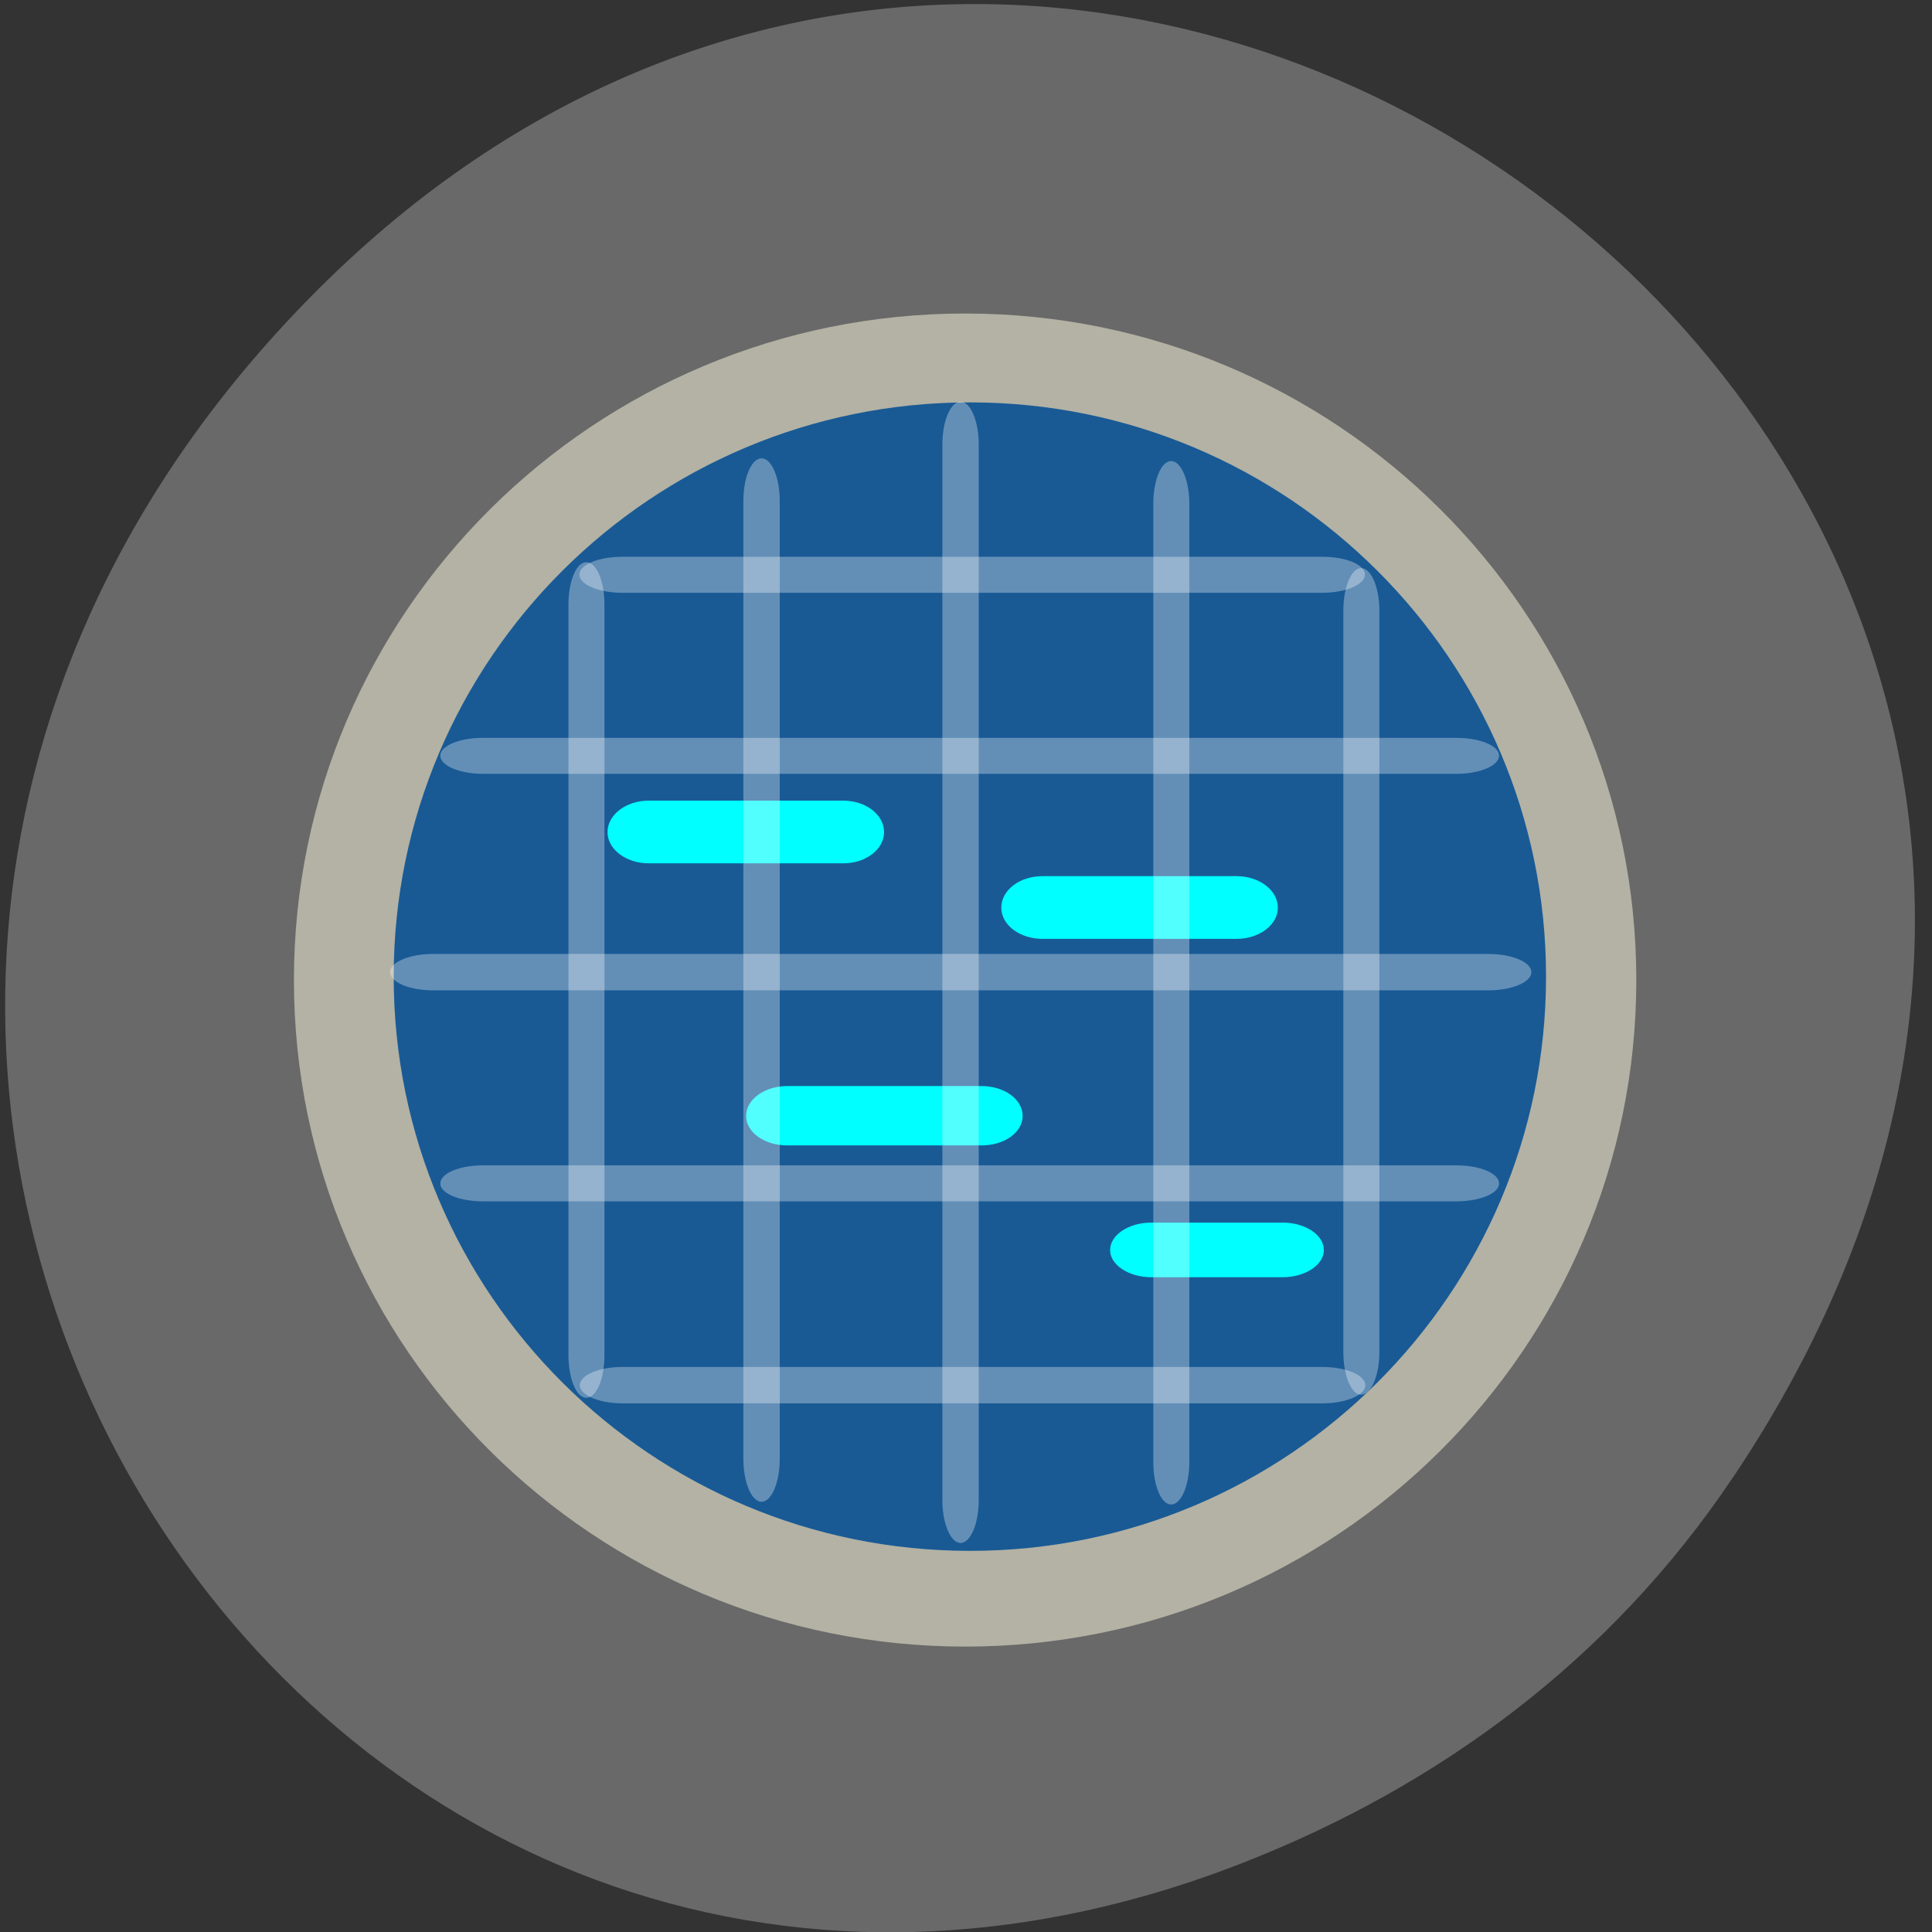 <svg xmlns="http://www.w3.org/2000/svg" xmlns:xlink="http://www.w3.org/1999/xlink" viewBox="0 0 22 22"><rect x="0" y="0" width="22" height="22" fill="#333333" stroke="none"/><defs><g id="3" clip-path="url(#2)"><path d="m 10.938 4.574 c 0.113 0 0.207 0.219 0.207 0.488 v 12.02 c 0 0.27 -0.094 0.488 -0.207 0.488 c -0.113 0 -0.207 -0.219 -0.207 -0.488 v -12.02 c 0 -0.27 0.094 -0.488 0.207 -0.488" fill="#fff"/></g><g id="6" clip-path="url(#5)"><path d="m 17.438 11.07 c 0 0.113 -0.219 0.207 -0.488 0.207 h -12.02 c -0.27 0 -0.488 -0.094 -0.488 -0.207 c 0 -0.113 0.219 -0.207 0.488 -0.207 h 12.02 c 0.27 0 0.488 0.094 0.488 0.207" fill="#fff"/></g><g id="9" clip-path="url(#8)"><path d="m 17.07 8.605 c 0 0.113 -0.219 0.207 -0.488 0.207 h -11.08 c -0.27 0 -0.488 -0.094 -0.488 -0.207 c 0 -0.113 0.219 -0.203 0.488 -0.203 h 11.08 c 0.27 0 0.488 0.09 0.488 0.203" fill="#fff"/></g><g id="C" clip-path="url(#B)"><path d="m 17.07 13.477 c 0 0.113 -0.219 0.203 -0.488 0.203 h -11.08 c -0.27 0 -0.488 -0.09 -0.488 -0.203 c 0 -0.117 0.219 -0.207 0.488 -0.207 h 11.08 c 0.27 0 0.488 0.09 0.488 0.207" fill="#fff"/></g><g id="F" clip-path="url(#E)"><path d="m 13.336 5.25 c 0.113 0 0.207 0.219 0.207 0.488 v 10.91 c 0 0.27 -0.094 0.484 -0.207 0.484 c -0.113 0 -0.203 -0.215 -0.203 -0.484 v -10.91 c 0 -0.27 0.09 -0.488 0.203 -0.488" fill="#fff"/></g><g id="I" clip-path="url(#H)"><path d="m 8.672 5.219 c 0.113 0 0.207 0.215 0.207 0.484 v 10.91 c 0 0.27 -0.094 0.488 -0.207 0.488 c -0.113 0 -0.207 -0.219 -0.207 -0.488 v -10.91 c 0 -0.27 0.094 -0.484 0.207 -0.484" fill="#fff"/></g><g id="L" clip-path="url(#K)"><path d="m 6.676 6.402 c 0.117 0 0.207 0.215 0.207 0.484 v 8.543 c 0 0.27 -0.09 0.488 -0.207 0.488 c -0.113 0 -0.203 -0.219 -0.203 -0.488 v -8.543 c 0 -0.27 0.09 -0.484 0.203 -0.484" fill="#fff"/></g><g id="O" clip-path="url(#N)"><path d="m 15.5 6.469 c 0.113 0 0.207 0.219 0.207 0.484 v 8.445 c 0 0.266 -0.094 0.484 -0.207 0.484 c -0.113 0 -0.203 -0.219 -0.203 -0.484 v -8.445 c 0 -0.266 0.09 -0.484 0.203 -0.484" fill="#fff"/></g><g id="R" clip-path="url(#Q)"><path d="m 15.543 6.543 c 0 0.113 -0.219 0.207 -0.484 0.207 h -7.973 c -0.27 0 -0.488 -0.094 -0.488 -0.207 c 0 -0.113 0.219 -0.203 0.488 -0.203 h 7.973 c 0.266 0 0.484 0.09 0.484 0.203" fill="#fff"/></g><g id="U" clip-path="url(#T)"><path d="m 15.547 15.773 c 0 0.113 -0.219 0.207 -0.488 0.207 h -7.973 c -0.266 0 -0.484 -0.094 -0.484 -0.207 c 0 -0.113 0.219 -0.207 0.484 -0.207 h 7.973 c 0.27 0 0.488 0.094 0.488 0.207" fill="#fff"/></g><clipPath id="B"><path d="M 0,0 H22 V22 H0 z"/></clipPath><clipPath id="8"><path d="M 0,0 H22 V22 H0 z"/></clipPath><clipPath id="H"><path d="M 0,0 H22 V22 H0 z"/></clipPath><clipPath id="N"><path d="M 0,0 H22 V22 H0 z"/></clipPath><clipPath id="Q"><path d="M 0,0 H22 V22 H0 z"/></clipPath><clipPath id="K"><path d="M 0,0 H22 V22 H0 z"/></clipPath><clipPath id="E"><path d="M 0,0 H22 V22 H0 z"/></clipPath><clipPath id="5"><path d="M 0,0 H22 V22 H0 z"/></clipPath><clipPath id="T"><path d="M 0,0 H22 V22 H0 z"/></clipPath><clipPath id="2"><path d="M 0,0 H22 V22 H0 z"/></clipPath><filter id="0" filterUnits="objectBoundingBox" x="0" y="0" width="22" height="22"><feColorMatrix type="matrix" in="SourceGraphic" values="0 0 0 0 1 0 0 0 0 1 0 0 0 0 1 0 0 0 1 0"/></filter><mask id="1"><g filter="url(#0)"><path fill-opacity="0.322" d="M 0,0 H22 V22 H0 z"/></g></mask><mask id="P"><g filter="url(#0)"><path fill-opacity="0.322" d="M 0,0 H22 V22 H0 z"/></g></mask><mask id="M"><g filter="url(#0)"><path fill-opacity="0.322" d="M 0,0 H22 V22 H0 z"/></g></mask><mask id="S"><g filter="url(#0)"><path fill-opacity="0.322" d="M 0,0 H22 V22 H0 z"/></g></mask><mask id="A"><g filter="url(#0)"><path fill-opacity="0.322" d="M 0,0 H22 V22 H0 z"/></g></mask><mask id="D"><g filter="url(#0)"><path fill-opacity="0.322" d="M 0,0 H22 V22 H0 z"/></g></mask><mask id="7"><g filter="url(#0)"><path fill-opacity="0.322" d="M 0,0 H22 V22 H0 z"/></g></mask><mask id="G"><g filter="url(#0)"><path fill-opacity="0.322" d="M 0,0 H22 V22 H0 z"/></g></mask><mask id="J"><g filter="url(#0)"><path fill-opacity="0.322" d="M 0,0 H22 V22 H0 z"/></g></mask><mask id="4"><g filter="url(#0)"><path fill-opacity="0.322" d="M 0,0 H22 V22 H0 z"/></g></mask></defs><path d="m 19.723 16.84 c 7.551 -11.227 -7.191 -22.605 -16.188 -13.457 c -8.48 8.621 -0.09 22.02 10.621 17.828 c 2.234 -0.875 4.18 -2.309 5.566 -4.371" fill="#696969"/><path d="m 18.633 11.16 c 0 4.191 -3.422 7.59 -7.641 7.59 c -4.223 0 -7.645 -3.398 -7.645 -7.59 c 0 -4.191 3.422 -7.59 7.645 -7.59 c 4.219 0 7.641 3.398 7.641 7.59" fill="#b3b2a4"/><path d="m 17.605 11.121 c 0 3.609 -2.938 6.539 -6.559 6.539 c -3.625 0 -6.563 -2.93 -6.563 -6.539 c 0 -3.609 2.938 -6.539 6.563 -6.539 c 3.621 0 6.559 2.93 6.559 6.539" fill="#195a95"/><g fill="#0ff"><path d="m 7.387 9.117 h 2.215 c 0.258 0 0.465 0.16 0.465 0.359 c 0 0.195 -0.207 0.355 -0.465 0.355 h -2.215 c -0.258 0 -0.469 -0.16 -0.469 -0.355 c 0 -0.199 0.211 -0.359 0.469 -0.359"/><path d="m 11.871 9.977 h 2.211 c 0.258 0 0.469 0.16 0.469 0.359 c 0 0.195 -0.211 0.355 -0.469 0.355 h -2.211 c -0.262 0 -0.469 -0.16 -0.469 -0.355 c 0 -0.199 0.207 -0.359 0.469 -0.359"/><path d="m 8.965 12.367 h 2.211 c 0.262 0 0.469 0.152 0.469 0.34 c 0 0.188 -0.207 0.336 -0.469 0.336 h -2.211 c -0.258 0 -0.469 -0.148 -0.469 -0.336 c 0 -0.188 0.211 -0.34 0.469 -0.34"/><path d="m 13.11 13.922 h 1.496 c 0.258 0 0.469 0.141 0.469 0.313 c 0 0.168 -0.211 0.309 -0.469 0.309 h -1.496 c -0.258 0 -0.469 -0.141 -0.469 -0.309 c 0 -0.172 0.211 -0.313 0.469 -0.313"/></g><use xlink:href="#3" mask="url(#1)"/><use xlink:href="#6" mask="url(#4)"/><use xlink:href="#9" mask="url(#7)"/><use xlink:href="#C" mask="url(#A)"/><use xlink:href="#F" mask="url(#D)"/><use xlink:href="#I" mask="url(#G)"/><use xlink:href="#L" mask="url(#J)"/><use xlink:href="#O" mask="url(#M)"/><use xlink:href="#R" mask="url(#P)"/><use xlink:href="#U" mask="url(#S)"/></svg>